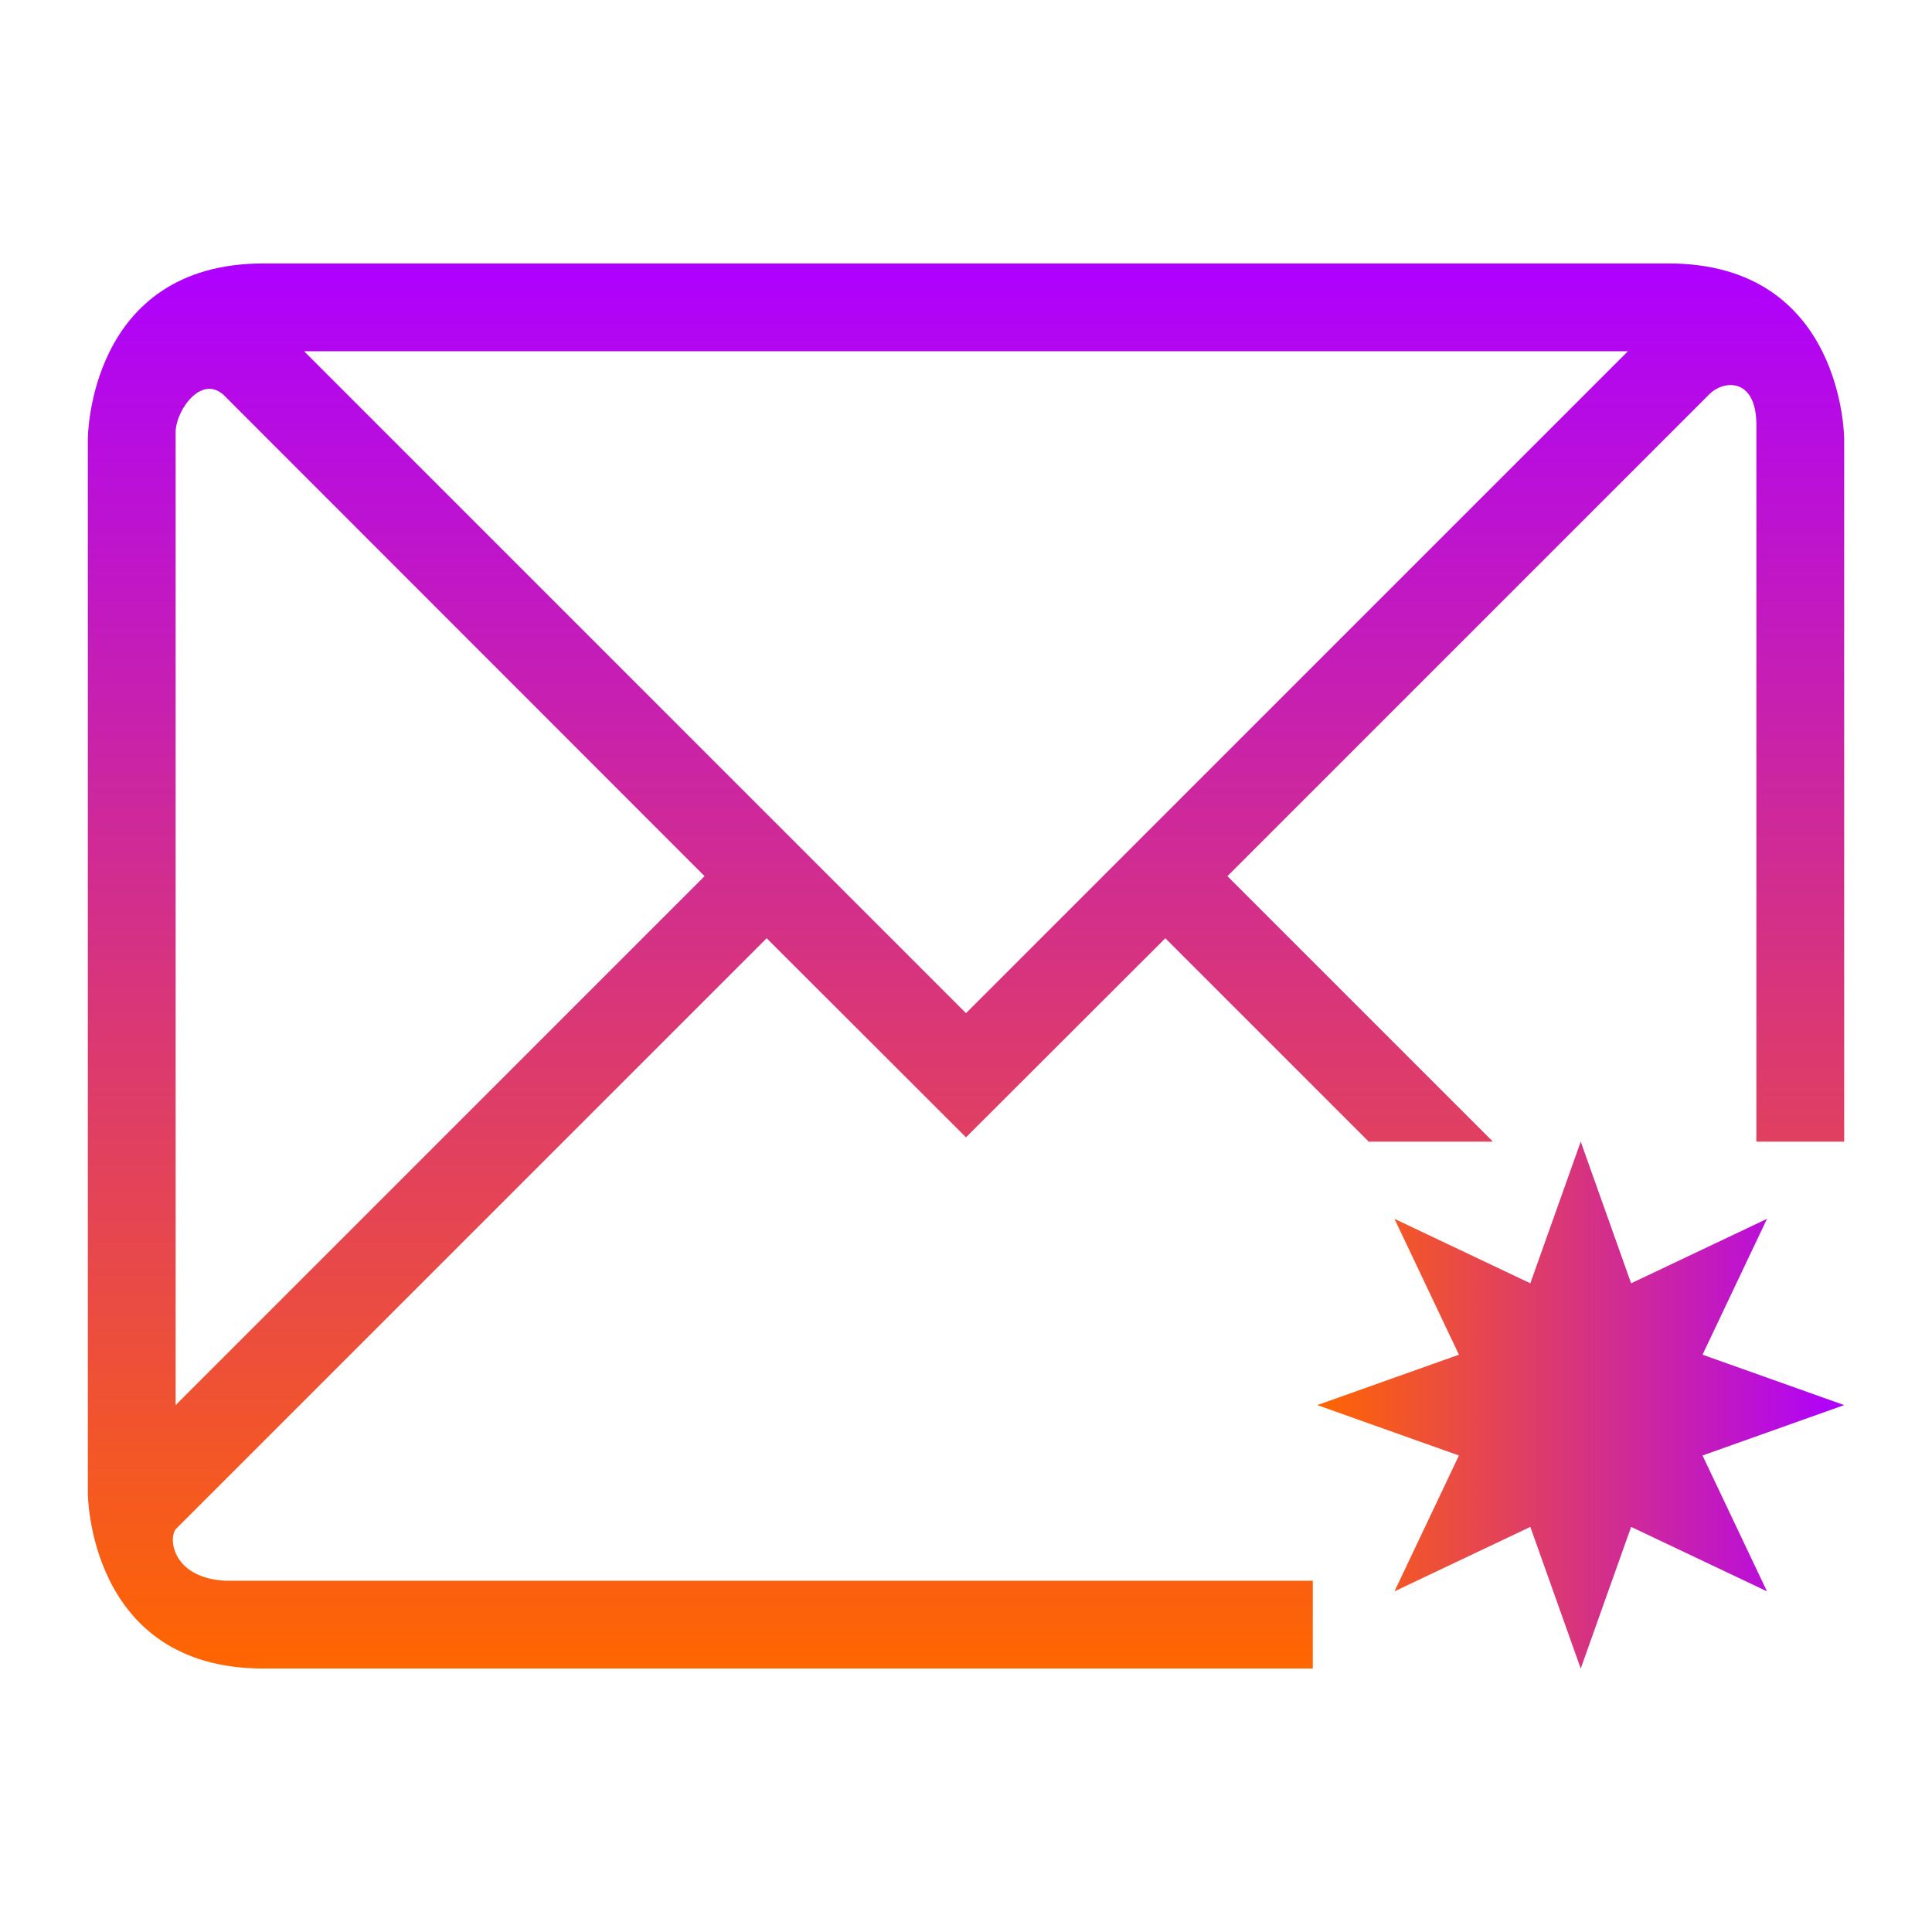 <?xml version="1.0" encoding="UTF-8" standalone="no"?>
<svg
   width="22"
   height="22"
   version="1.1"
   id="svg1"
   sodipodi:docname="mail-unread-new.svg"
   inkscape:version="1.3.2 (091e20ef0f, 2023-11-25)"
   xmlns:inkscape="http://www.inkscape.org/namespaces/inkscape"
   xmlns:sodipodi="http://sodipodi.sourceforge.net/DTD/sodipodi-0.dtd"
   xmlns:xlink="http://www.w3.org/1999/xlink"
   xmlns="http://www.w3.org/2000/svg"
   xmlns:svg="http://www.w3.org/2000/svg">
  <defs
     id="defs1">
    <linearGradient
       inkscape:collect="always"
       xlink:href="#linearGradient4"
       id="linearGradient5"
       x1="11"
       y1="19"
       x2="11"
       y2="3"
       gradientUnits="userSpaceOnUse" />
    <linearGradient
       id="linearGradient4"
       inkscape:collect="always">
      <stop
         style="stop-color:#ff6600;stop-opacity:1;"
         offset="0"
         id="stop4" />
      <stop
         style="stop-color:#ae00ff;stop-opacity:1;"
         offset="1"
         id="stop5" />
    </linearGradient>
    <linearGradient
       inkscape:collect="always"
       xlink:href="#linearGradient4"
       id="linearGradient2"
       x1="15"
       y1="16"
       x2="21"
       y2="16"
       gradientUnits="userSpaceOnUse" />
  </defs>
  <sodipodi:namedview
     id="namedview1"
     pagecolor="#ffffff"
     bordercolor="#666666"
     borderopacity="1.0"
     inkscape:showpageshadow="2"
     inkscape:pageopacity="0.0"
     inkscape:pagecheckerboard="0"
     inkscape:deskcolor="#d1d1d1"
     inkscape:current-layer="svg1" />
  <style
     type="text/css"
     id="current-color-scheme">
      .ColorScheme-Text {
        color:#fcfcfc;
      }
      .ColorScheme-Background {
        color:#eff0f1;
      }
      .ColorScheme-Highlight {
        color:#3daee9;
      }
      .ColorScheme-ViewText {
        color:#31363b;
      }
      .ColorScheme-ViewBackground {
        color:#fcfcfc;
      }
      .ColorScheme-ViewHover {
        color:#93cee9;
      }
      .ColorScheme-ViewFocus{
        color:#3daee9;
      }
      .ColorScheme-ButtonText {
        color:#31363b;
      }
      .ColorScheme-ButtonBackground {
        color:#eff0f1;
      }
      .ColorScheme-ButtonHover {
        color:#93cee9;
      }
      .ColorScheme-ButtonFocus{
        color:#3daee9;
      }
      </style>
  <path
     style="fill:url(#linearGradient2)"
     d="m 18,13 -0.574,1.613 -1.547,-0.734 0.734,1.547 L 15,16 16.613,16.574 15.879,18.121 17.426,17.387 18,19 18.574,17.387 20.121,18.121 19.387,16.574 21,16 l -1.613,-0.574 0.734,-1.547 -1.547,0.734 z"
     id="path3" />
  <path
     id="rect4144"
     style="color:#fcfcfc;fill:url(#linearGradient5);fill-opacity:1"
     class="ColorScheme-Text"
     d="M 3 3 C 1 3 1 5 1 5 L 1 17 C 1 17 1 19 3 19 L 14.949 19 L 14.949 18 L 2.568 18 C 1.983 17.972 1.911 17.539 2 17.414 L 2.463 16.951 L 8.73 10.684 L 11 12.951 L 13.27 10.684 L 15.588 13.002 C 15.595 13.002 15.601 13 15.607 13 L 17 13 L 13.977 9.977 L 19.477 4.477 C 19.648 4.323 19.992 4.316 20 4.82 L 20 13 L 21 13 L 21 5 C 21 5 21 3 19 3 L 3 3 z M 3.463 4 L 18.537 4 L 11 11.537 L 3.463 4 z M 2.354 4.43 C 2.415 4.421 2.48 4.439 2.543 4.494 L 8.023 9.977 L 2 16 L 2 4.906 C 2.011 4.722 2.169 4.456 2.354 4.43 z " />
</svg>
